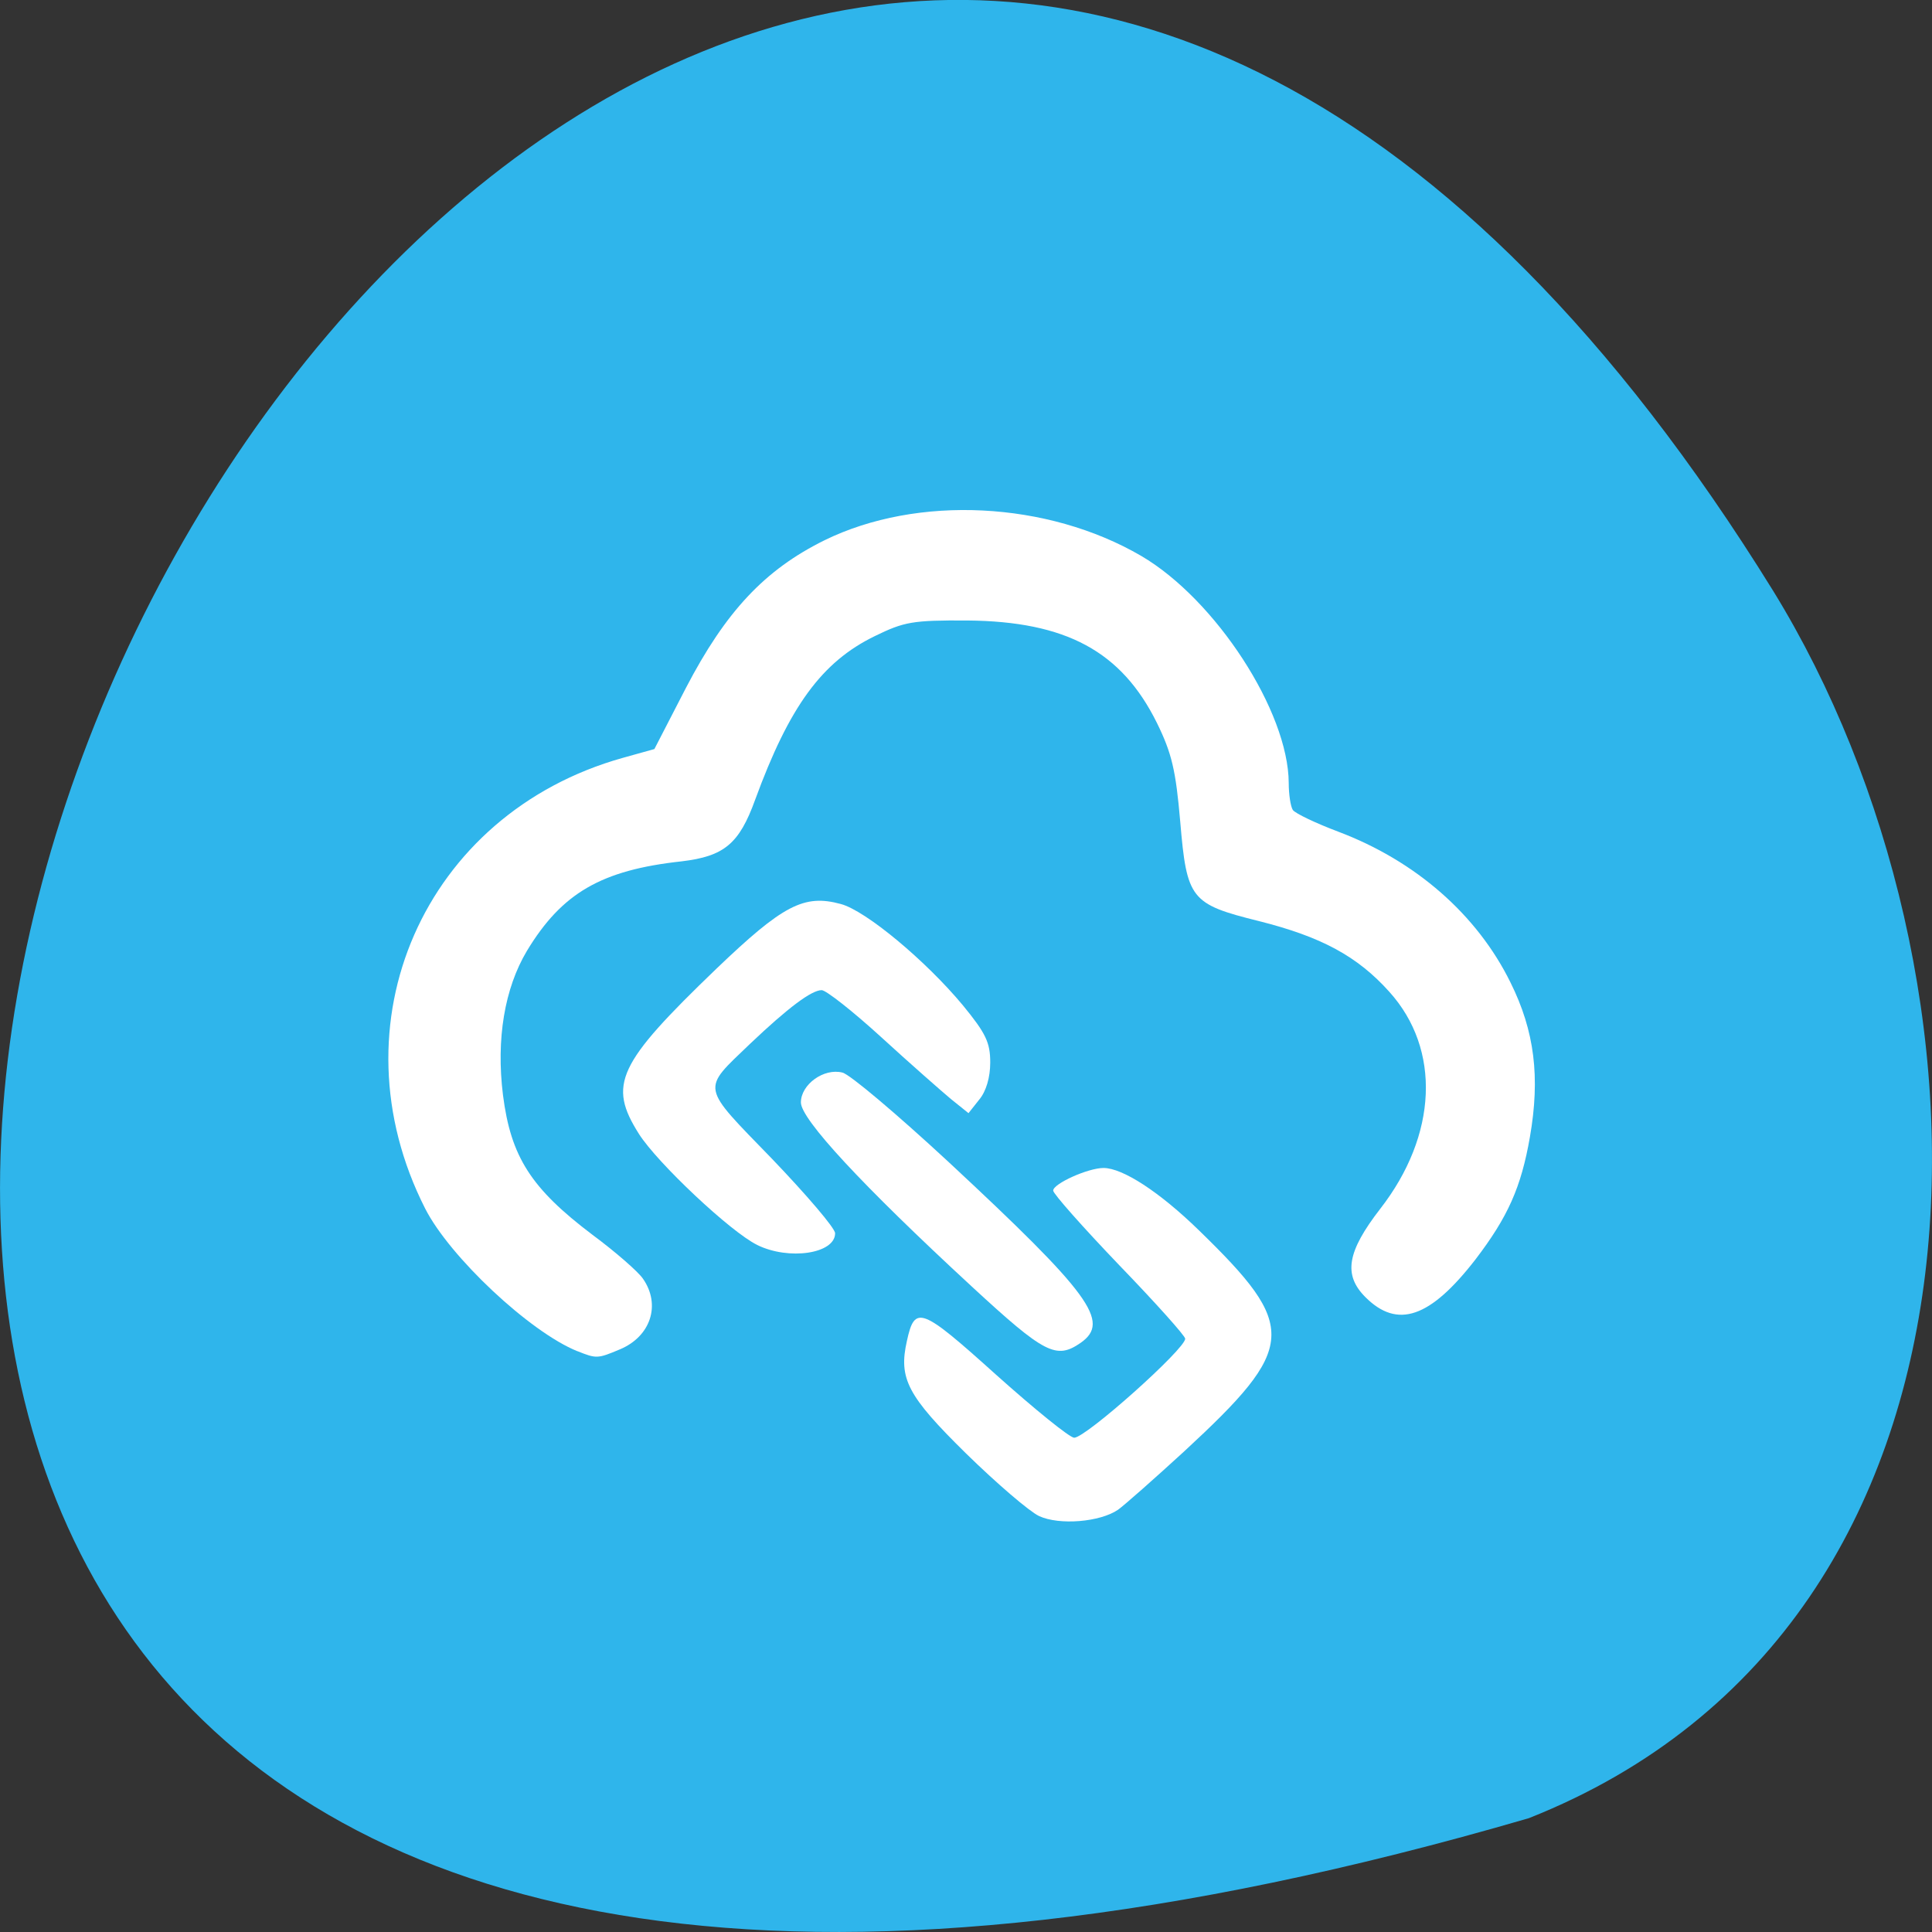 <svg xmlns="http://www.w3.org/2000/svg" viewBox="0 0 24 24"><rect x="0" y="0" width="24" height="24" fill="#333333" stroke="none"/><path d="m 18.992 22.586 c -35.75 10.426 -12.961 -41.09 3.035 -15.246 c 2.922 4.746 3.125 12.805 -3.035 15.246" fill="#2fb5eb"/><g fill="#fff"><path d="m 9.406 15.465 c -0.328 -0.16 -1.238 -1.016 -1.469 -1.379 c -0.387 -0.613 -0.27 -0.867 0.961 -2.051 c 0.828 -0.793 1.09 -0.93 1.547 -0.805 c 0.309 0.082 1.055 0.703 1.516 1.258 c 0.285 0.348 0.34 0.461 0.34 0.711 c 0 0.184 -0.051 0.359 -0.137 0.461 l -0.133 0.168 l -0.219 -0.176 c -0.117 -0.098 -0.508 -0.441 -0.863 -0.766 c -0.355 -0.324 -0.688 -0.586 -0.742 -0.586 c -0.125 0 -0.414 0.215 -0.891 0.668 c -0.605 0.582 -0.621 0.504 0.273 1.426 c 0.43 0.449 0.785 0.863 0.785 0.926 c 0 0.254 -0.574 0.34 -0.969 0.145"/><path d="m 7.172 16.785 c -0.59 -0.238 -1.586 -1.172 -1.891 -1.773 c -1.164 -2.293 -0.016 -4.906 2.457 -5.598 l 0.391 -0.109 l 0.391 -0.758 c 0.496 -0.953 0.98 -1.469 1.723 -1.836 c 1.156 -0.566 2.77 -0.484 3.934 0.195 c 0.926 0.543 1.828 1.934 1.832 2.82 c 0 0.141 0.023 0.293 0.051 0.336 c 0.031 0.043 0.285 0.164 0.566 0.27 c 0.961 0.363 1.723 1.031 2.137 1.871 c 0.301 0.605 0.371 1.18 0.242 1.922 c -0.109 0.625 -0.273 0.992 -0.676 1.52 c -0.563 0.727 -0.969 0.867 -1.367 0.469 c -0.277 -0.277 -0.23 -0.563 0.184 -1.098 c 0.711 -0.914 0.758 -1.98 0.113 -2.695 c -0.395 -0.441 -0.844 -0.684 -1.621 -0.879 c -0.848 -0.211 -0.895 -0.27 -0.977 -1.238 c -0.055 -0.637 -0.105 -0.848 -0.289 -1.223 c -0.441 -0.891 -1.129 -1.262 -2.355 -1.273 c -0.684 -0.004 -0.785 0.016 -1.152 0.195 c -0.656 0.32 -1.059 0.871 -1.484 2.031 c -0.199 0.551 -0.387 0.703 -0.914 0.766 c -1 0.109 -1.488 0.395 -1.922 1.113 c -0.277 0.465 -0.383 1.094 -0.297 1.789 c 0.098 0.77 0.348 1.16 1.113 1.738 c 0.285 0.211 0.566 0.457 0.625 0.543 c 0.227 0.324 0.098 0.719 -0.285 0.879 c -0.277 0.117 -0.293 0.117 -0.527 0.023"/><path d="m 12.07 15.98 c -1.367 -1.262 -2.121 -2.078 -2.121 -2.285 c 0 -0.223 0.285 -0.43 0.516 -0.371 c 0.09 0.02 0.676 0.516 1.305 1.098 c 1.781 1.656 2.027 1.996 1.656 2.258 c -0.305 0.211 -0.445 0.141 -1.355 -0.699"/><path d="m 12.906 18.832 c -0.117 -0.055 -0.523 -0.402 -0.906 -0.777 c -0.727 -0.715 -0.84 -0.93 -0.734 -1.398 c 0.098 -0.449 0.176 -0.418 1.105 0.418 c 0.48 0.43 0.918 0.785 0.973 0.785 c 0.145 0 1.379 -1.102 1.379 -1.23 c 0 -0.035 -0.367 -0.445 -0.82 -0.914 c -0.449 -0.469 -0.82 -0.887 -0.82 -0.926 c 0 -0.086 0.434 -0.281 0.625 -0.281 c 0.238 0 0.695 0.297 1.184 0.773 c 1.238 1.203 1.223 1.449 -0.18 2.746 c -0.371 0.34 -0.742 0.668 -0.824 0.727 c -0.223 0.152 -0.727 0.195 -0.98 0.078"/></g></svg>